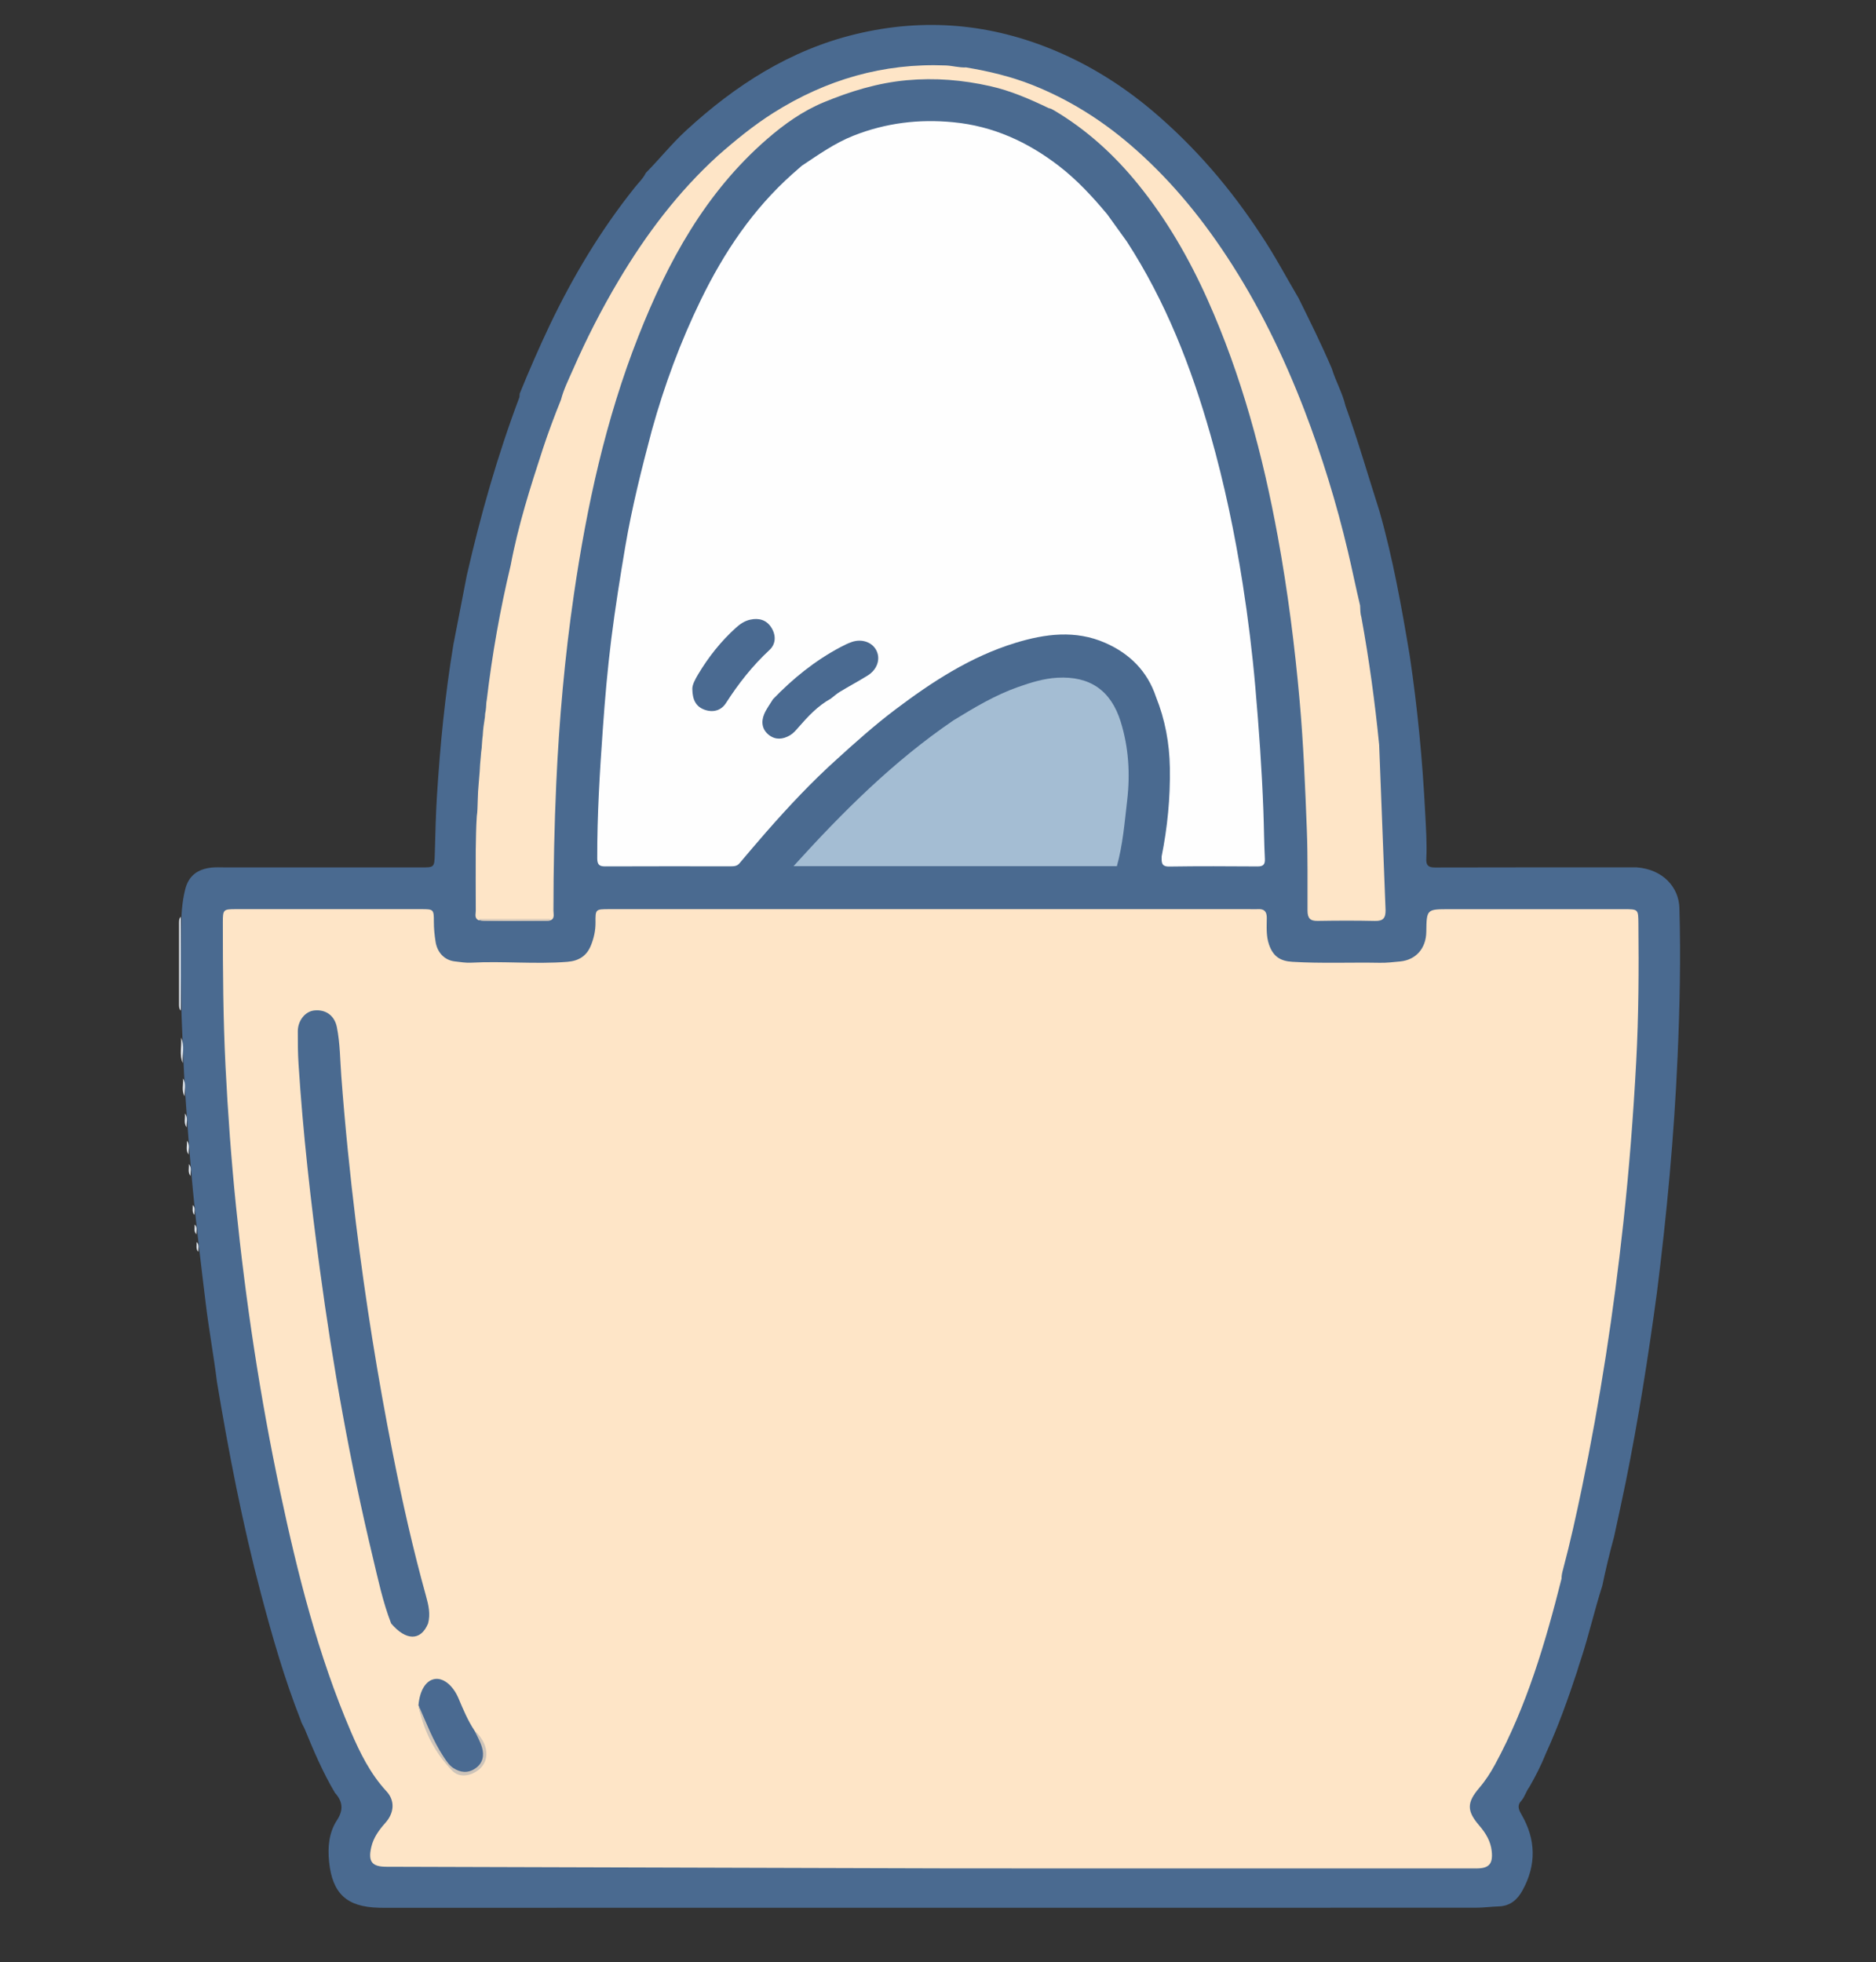 <?xml version="1.0" encoding="utf-8"?>
<!-- Generator: Adobe Illustrator 26.5.0, SVG Export Plug-In . SVG Version: 6.00 Build 0)  -->
<svg version="1.1" id="图层_1" xmlns="http://www.w3.org/2000/svg" xmlns:xlink="http://www.w3.org/1999/xlink" x="0px" y="0px"
	 viewBox="0 0 525.23 549.24" style="enable-background:new 0 0 525.23 549.24;" xml:space="preserve">
<rect x="0" y="0" width="525.23" height="549.24" fill="#333333" stroke="none"/>
<style type="text/css">
	.st0{fill:#4A6A90;}
	.st1{fill:#DDE3EA;}
	.st2{fill:#FEE5C7;}
	.st3{fill:#4A6A91;}
	.st4{fill:#CEC4B9;}
	.st5{fill:#DACCBC;}
	.st6{fill:#FEFEFE;}
	.st7{fill:#A4BDD3;}
</style>
<path class="st0" d="M129.4,167.06"/>
<path class="st0" d="M128.84,169.82"/>
<path class="st0" d="M128.15,173.39"/>
<path class="st0" d="M130.69,161.06c3.87-16.95,8.61-33.63,14.74-49.9c0.03-0.33,0.05-0.67,0.08-1c2.62-6.44,5.4-12.82,8.38-19.11
	c6.56-13.72,14.32-26.69,23.84-38.59c1.06-1.33,2.33-2.52,3.1-4.08c3.82-3.86,7.21-8.13,11.22-11.82
	c13.77-12.67,29.13-22.57,47.55-27.01c19.25-4.64,38-2.96,56.23,4.81c9.91,4.22,18.86,9.92,27.05,16.86
	c11.8,10.01,21.76,21.66,30.21,34.6c3.81,5.69,7,11.75,10.48,17.64c3.22,6.5,6.44,13,9.29,19.67c1.08,3.56,2.98,6.81,3.84,10.45
	c3.49,9.69,6.34,19.59,9.48,29.39c3.81,13.35,6.24,26.98,8.52,40.65c2.18,14.6,3.57,29.28,4.32,44.02
	c0.22,4.25,0.52,8.51,0.31,12.77c-0.08,1.69,0.48,2.41,2.33,2.41c18.87-0.06,37.75-0.03,56.62-0.03
	c7.31,0.56,11.74,5.56,11.91,11.35c0.4,13.96,0.1,27.89-0.52,41.84c-0.97,22.07-3.02,44.04-5.79,65.95
	c-2.39,17.71-5.17,35.37-8.71,52.89c-1.04,5.13-2.18,10.24-3.28,15.36c-1.24,4.55-2.34,9.13-3.3,13.74
	c-2.19,6.81-3.75,13.8-5.99,20.6c-0.37,1.11-0.74,2.22-1.06,3.35c-2.56,7.77-5.32,15.48-8.73,22.93c-1.3,3.25-2.88,6.36-4.62,9.39
	l0,0c-0.9,1.17-1.26,2.66-2.2,3.8c-1.29,1.29-0.85,2.46-0.03,3.88c4.07,6.99,4.23,14.11,0.32,21.24c-1.43,2.61-3.45,4.41-6.64,4.51
	c-2.17,0.07-4.34,0.37-6.51,0.37c-101.56,0.02-203.12,0.02-304.68,0.02c-0.82,0-1.63,0.01-2.45-0.02
	c-8.94-0.24-12.94-3.95-13.86-12.88c-0.42-4.07-0.05-8.15,2.18-11.57c1.95-2.99,1.62-5.29-0.55-7.73
	c-3.35-5.65-5.93-11.68-8.41-17.74c-0.37-0.91-0.97-1.72-1.21-2.69c-4.56-11.57-7.97-23.49-11.14-35.49
	c-5.13-19.44-8.95-39.17-12.25-59c-0.91-7.32-2.25-14.58-3.14-21.91c-1.3-10.66-2.6-21.32-3.63-32.02
	c-0.85-8.92-1.51-17.85-2.12-26.78c-0.43-6.32-0.64-12.66-0.92-19c-0.4-9.07-0.32-18.14-0.24-27.21c0.03-3.69,0.23-7.38,1.14-11.01
	c0.98-3.94,3.58-5.69,7.36-6.11c1.26-0.14,2.54-0.05,3.81-0.05c18.34,0,36.68,0,55.02,0c3.43,0,3.59,0,3.69-3.64
	c0.16-5.44,0.26-10.87,0.6-16.3c0.89-14.2,2.27-28.34,4.6-42.38"/>
<path class="st0" d="M129.95,164.32"/>
<path class="st1" d="M50.63,256.61c0,8.75,0,17.5,0,26.25c-0.51-0.49-0.5-1.13-0.5-1.76c0-7.58,0-15.15,0-22.73
	C50.14,257.73,50.12,257.1,50.63,256.61z"/>
<path class="st1" d="M50.68,290.44c1.14,2.31,0.27,4.76,0.5,7.13C50.11,295.25,50.92,292.81,50.68,290.44z"/>
<path class="st1" d="M51.22,301.88c1.05,1.56,0.34,3.3,0.49,4.96C50.73,305.27,51.42,303.53,51.22,301.88z"/>
<path class="st1" d="M51.77,311.69c1.01,1.18,0.35,2.57,0.49,3.86C51.34,314.36,51.92,312.98,51.77,311.69z"/>
<path class="st1" d="M52.32,319.32c1.01,1.18,0.35,2.57,0.5,3.85C51.88,321.98,52.47,320.6,52.32,319.32z"/>
<path class="st1" d="M52.86,325.85c0.96,0.99,0.39,2.2,0.5,3.32C52.49,328.17,52.98,326.96,52.86,325.85z"/>
<path class="st1" d="M54.49,342.74c0.89,0.79,0.42,1.83,0.5,2.77C54.19,344.7,54.58,343.68,54.49,342.74z"/>
<path class="st1" d="M53.94,337.29c0.89,0.8,0.43,1.83,0.5,2.78C53.65,339.26,54.03,338.23,53.94,337.29z"/>
<path class="st1" d="M55.03,347.64c0.89,0.79,0.42,1.83,0.51,2.77C54.74,349.61,55.12,348.58,55.03,347.64z"/>
<path class="st2" d="M108.21,522.52c-4.1,0.01-5.21-1.44-4.25-5.55c0.62-2.64,2.16-4.75,3.93-6.73c2.51-2.81,2.74-6.21,0.33-8.82
	c-4.52-4.88-7.42-10.74-9.99-16.73c-9.22-21.52-14.9-44.11-19.75-66.93c-5.64-26.52-9.68-53.3-12.42-80.27
	c-1.32-12.97-2.27-25.97-2.92-38.99c-0.67-13.42-0.75-26.83-0.75-40.25c0-3.64,0.11-3.76,3.59-3.77c17.34-0.01,34.68-0.01,52.02,0
	c3.39,0,3.48,0.08,3.47,3.55c0,1.91,0.19,3.8,0.5,5.68c0.48,2.91,2.49,5.06,5.33,5.39c1.52,0.18,3.06,0.44,4.6,0.36
	c8.96-0.47,17.93,0.46,26.9-0.23c3.27-0.25,5.48-1.66,6.67-4.66c0.81-2.03,1.28-4.13,1.26-6.36c-0.04-3.72,0.01-3.72,3.84-3.73
	c0.36,0,0.73,0,1.09,0c59.38,0,118.75,0,178.13,0c0.82,0,1.64,0.04,2.45,0c1.75-0.1,2.44,0.72,2.43,2.44
	c-0.01,2.53-0.23,5.07,0.65,7.55c1.14,3.2,3.06,4.54,6.5,4.75c8.16,0.49,16.33,0.12,24.49,0.27c1.91,0.04,3.81-0.19,5.69-0.37
	c4.47-0.43,7.27-3.71,7.33-8.3c0.09-6.33,0.09-6.33,6.5-6.33c16.25,0,32.5,0,48.75,0c4.12,0,4.09,0.01,4.13,4.01
	c0.13,12.88,0.08,25.77-0.61,38.63c-0.81,15.09-1.97,30.16-3.61,45.19c-2.7,24.88-6.49,49.58-11.58,74.08
	c-1.59,7.63-3.26,15.25-5.27,22.79c-0.23,0.87-0.47,1.74-0.44,2.66c-4.53,17.97-9.74,35.69-18.65,52.09
	c-1.26,2.31-2.68,4.51-4.41,6.53c-3.49,4.08-3.5,6.44,0,10.49c1.82,2.11,3.22,4.4,3.51,7.22c0.37,3.56-0.78,4.81-4.3,4.81
	c-13.61,0-27.22,0-40.83,0c-35.02,0-70.04,0-105.07-0.01"/>
<path class="st2" d="M386.75,215.26"/>
<path class="st2" d="M387.92,254.72c0.03,2.2-0.63,3.11-2.95,3.06c-5.35-0.12-10.71-0.1-16.06-0.01c-2.16,0.04-2.83-0.82-2.84-2.9
	c-0.03-7.53,0.1-15.05-0.19-22.58c-0.47-12.03-0.94-24.06-2.01-36.06c-1.37-15.43-3.33-30.77-6.12-46.02
	c-4.18-22.82-10.16-45.1-19.66-66.32c-5.16-11.53-11.46-22.44-19.43-32.28c-6.66-8.22-14.39-15.28-23.53-20.7
	c-0.46-0.27-0.94-0.56-1.5-0.63c-5.29-2.54-10.65-4.88-16.41-6.17c-7.69-1.73-15.42-2.37-23.33-1.65c-8.17,0.74-15.81,3.1-23.3,6.19
	c-5.92,2.46-11.07,6.14-15.86,10.3c-17.24,14.97-27.79,34.35-36.01,55.21c-9.16,23.25-14.42,47.49-18.03,72.14
	c-2.57,17.57-4.14,35.23-4.95,52.97c-0.54,11.87-0.78,23.74-0.79,35.62c0,1.07,0.53,2.5-1.28,2.82c-6.57-0.01-13.14,0.25-19.71-0.14
	c-1.2-0.6-0.75-1.72-0.75-2.64c-0.03-5.66-0.03-11.32-0.01-16.98c0.06-3.19,0.08-6.3,0.29-9.45c0.23-1.53,0.19-2.86,0.26-4.29
	c0.05-1.86,0.12-3.38,0.29-5.07c0.07-1.2,0.2-2.1,0.26-3.15c0.07-1.46,0.14-2.65,0.29-3.98c0.09-1.12,0.14-1.85,0.27-2.63
	c0.11-1.45,0.13-2.34,0.3-3.5c0.07-1.59,0.3-3.28,0.61-5.21c0-0.68,0.08-1.16,0.21-1.73c0.2-1.26,0.09-2.06,0.31-3.07
	c1.5-12.66,3.71-25.2,6.68-37.6c2.08-11.13,5.51-21.9,9.02-32.64c1.52-4.64,3.25-9.21,5.07-13.74c0.78-2.98,2.17-5.74,3.4-8.54
	c3.74-8.54,7.98-16.84,12.75-24.85c7.67-12.89,16.62-24.76,27.75-34.9c4.95-4.36,10.05-8.53,15.65-12.06
	c14.73-9.27,30.73-13.92,48.19-13.22c1.9,0.08,3.75,0.65,5.67,0.55c6.33,1.06,12.56,2.53,18.54,4.9
	c10.01,3.97,19.01,9.57,27.21,16.56c10.68,9.11,19.56,19.77,27.25,31.45c8.85,13.43,15.86,27.82,21.64,42.8
	c5.01,13.01,9.1,26.32,12.3,39.89c1.18,4.99,2.19,10.02,3.38,15.01v0c0.05,1.12,0.04,2.25,0.37,3.34
	c2.16,11.82,3.78,23.7,4.97,35.65"/>
<path class="st2" d="M387.29,223.45"/>
<path class="st0" d="M119.85,454.42c-2.05,5-6.25,4.83-10.34,0c-2.34-6.02-3.65-12.34-5.15-18.58
	C98,409.3,93.21,382.46,89.57,355.42c-2.57-19.11-4.75-38.26-5.98-57.52c-0.2-3.09-0.22-6.16-0.21-9.24
	c0.01-3.05,2.11-5.58,4.63-5.83c3.17-0.32,5.64,1.4,6.3,4.67c0.92,4.54,0.9,9.18,1.25,13.78c1.03,13.72,2.41,27.4,4.09,41.06
	c2.67,21.68,6.11,43.23,10.35,64.65c2.64,13.34,5.62,26.61,9.26,39.71C119.97,449.24,120.56,451.78,119.85,454.42z"/>
<path class="st3" d="M117.16,477.27c0.37-4.14,2.09-6.91,4.56-7.3c2.44-0.39,5.15,1.83,6.67,5.46c1.3,3.09,2.6,6.19,4.47,9
	c0.99,1.5,2.1,2.93,2.55,4.74c0.7,2.82-0.19,5.11-2.59,6.49c-2.2,1.26-4.82,0.98-6.7-0.96c-3.02-3.09-4.84-6.96-6.57-10.85
	C118.61,481.72,117.58,479.6,117.16,477.27z"/>
<path class="st4" d="M117.16,477.27c2.19,4.94,4.08,10.03,7.1,14.57c0.76,1.14,1.5,2.29,2.65,3.04c1.97,1.29,4.04,1.53,6.09,0.17
	c2.2-1.46,2.63-3.64,1.93-5.98c-0.48-1.62-1.36-3.11-2.07-4.66c4.69,4.28,4.36,9.95-0.67,12.06c-2.05,0.86-4.16,0.64-5.56-0.81
	C121.65,490.53,118.5,484.34,117.16,477.27z"/>
<path class="st5" d="M154.18,257.21c-0.45,0.58-1.09,0.54-1.72,0.54c-5.57,0-11.14,0-16.72,0c-0.63,0-1.27,0.04-1.72-0.54
	C140.74,257.21,147.46,257.21,154.18,257.21z"/>
<path class="st6" d="M309.99,59.98c1.83,2.54,3.66,5.08,5.49,7.62c10.85,16.72,18,35.03,23.42,54.11
	c3.91,13.75,6.83,27.71,9.04,41.81c1.49,9.53,2.67,19.11,3.51,28.74c1.01,11.53,1.83,23.05,2.26,34.62
	c0.17,4.52,0.19,9.04,0.42,13.56c0.07,1.51-0.46,2.09-2.02,2.08c-8.25-0.05-16.51-0.1-24.76,0.03c-2.34,0.04-2.11-1.33-2.13-2.79
	c1.64-8.2,2.45-16.45,2.31-24.83c-0.11-6.88-1.33-13.5-3.89-19.87c-2.41-7.21-7.38-12.12-14.19-15.11c-8.33-3.66-16.8-2.56-25.17,0
	c-12.56,3.85-23.36,10.91-33.72,18.73c-5.7,4.31-11.02,9.06-16.3,13.86c-7.01,6.31-13.45,13.18-19.67,20.27
	c-2.56,2.92-5.07,5.9-7.58,8.86c-0.67,0.79-1.55,0.82-2.48,0.82c-11.71-0.01-23.42-0.03-35.13,0.02c-1.67,0.01-2.18-0.57-2.19-2.21
	c-0.04-12.14,0.71-24.23,1.57-36.33c0.59-8.38,1.32-16.75,2.36-25.08c1.09-8.68,2.47-17.33,3.93-25.96
	c1.86-10.96,4.58-21.74,7.43-32.48c3.5-12.6,8.02-24.83,13.75-36.58c6.44-13.21,14.52-25.29,25.59-35.16
	c0.87-0.78,1.76-1.54,2.64-2.31c4.67-3.1,9.23-6.36,14.52-8.44c9.03-3.56,18.29-4.68,27.93-3.74c11.1,1.07,20.73,5.48,29.45,12.17
	C301.51,50.32,305.86,55.04,309.99,59.98z"/>
<path class="st7" d="M266.95,201.63c5.79-3.55,11.6-7.04,18.06-9.32c3.59-1.27,7.23-2.4,11.03-2.61c9.09-0.5,15,3.53,17.74,12.36
	c2.21,7.14,2.67,14.49,1.8,21.97c-0.72,6.18-1.21,12.39-2.88,18.42c-29.94,0-59.87,0-90.54,0
	C236.03,227.14,250.22,213.02,266.95,201.63z"/>
<path class="st3" d="M193.83,192.86c-0.04-1.11,0.75-2.66,1.64-4.13c2.9-4.85,6.38-9.24,10.58-13.03c1.15-1.04,2.43-1.91,3.98-2.25
	c2.44-0.54,4.57,0.05,5.93,2.22c1.35,2.15,1.29,4.58-0.53,6.27c-4.76,4.41-8.7,9.43-12.19,14.87c-1.34,2.09-3.63,2.72-6.03,1.83
	C194.92,197.8,193.87,195.99,193.83,192.86z"/>
<path class="st3" d="M232.59,195.57c-3.63,1.99-6.39,4.98-9.06,8.04c-0.72,0.83-1.41,1.65-2.36,2.21c-1.96,1.15-4,1.35-5.84-0.05
	c-1.97-1.51-2.3-3.68-1.38-5.88c0.62-1.47,1.63-2.79,2.46-4.17c5.57-5.79,11.75-10.79,18.88-14.57c1.04-0.55,2.1-1.08,3.21-1.46
	c2.92-1,5.89,0.15,6.97,2.6c1.05,2.36,0.05,5.18-2.54,6.79c-2.54,1.58-5.19,2.99-7.75,4.54
	C234.26,194.17,233.45,194.91,232.59,195.57z"/>
</svg>
